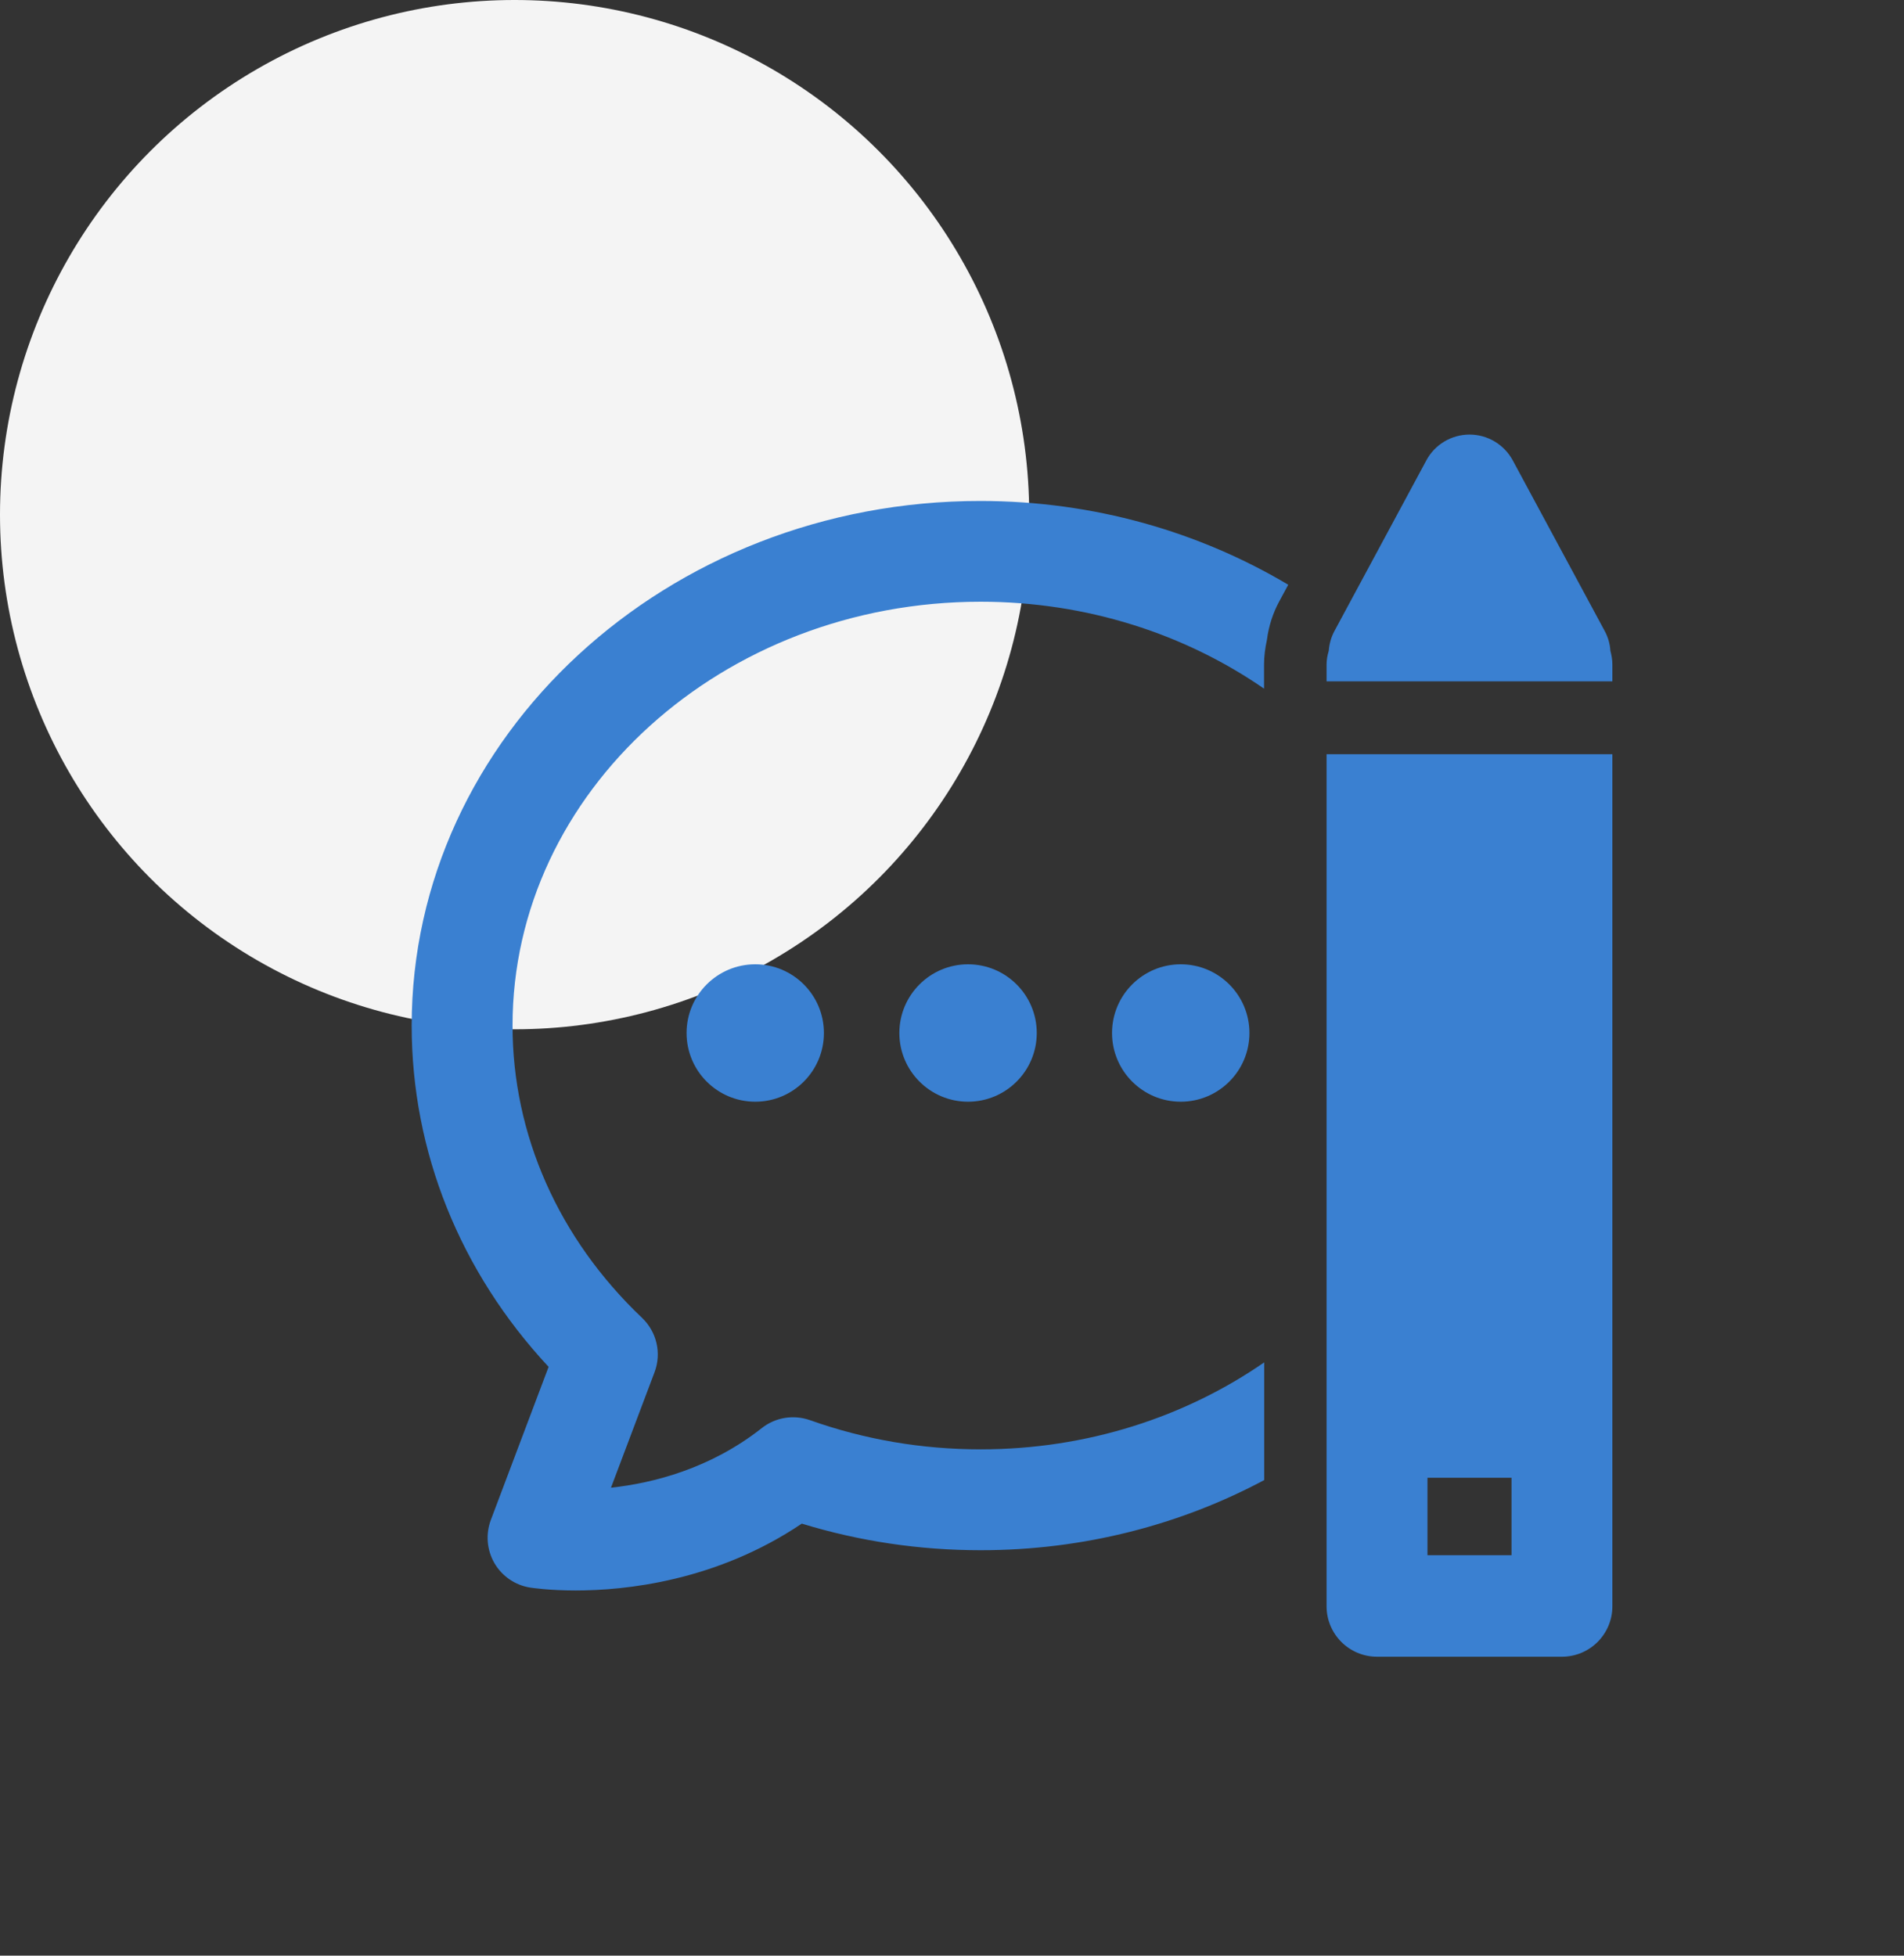 <svg width="37" height="38" viewBox="0 0 37 38" fill="none" xmlns="http://www.w3.org/2000/svg">
<rect x="0" y="0" width="37" height="38" fill="#333333" stroke="none"/>
<circle cx="10" cy="10" r="10" fill="#F4F4F4"/>
<mask id="mask0" mask-type="alpha" maskUnits="userSpaceOnUse" x="2" y="3" width="35" height="35">
<rect x="2" y="3" width="35" height="35" fill="#C4C4C4"/>
</mask>
<g mask="url(#mask0)">
<path d="M13.342 20.072C13.342 20.809 13.939 21.407 14.677 21.407C15.414 21.407 16.011 20.809 16.011 20.072C16.011 19.335 15.414 18.737 14.677 18.737C13.939 18.737 13.342 19.335 13.342 20.072Z" fill="#3A80D1"/>
<path d="M17.477 20.072C17.477 20.809 18.075 21.407 18.812 21.407C19.549 21.407 20.147 20.809 20.147 20.072C20.147 19.335 19.549 18.737 18.812 18.737C18.075 18.737 17.477 19.335 17.477 20.072Z" fill="#3A80D1"/>
<path d="M21.61 20.072C21.61 20.809 22.208 21.407 22.945 21.407C23.682 21.407 24.28 20.809 24.28 20.072C24.28 19.335 23.682 18.737 22.945 18.737C22.208 18.737 21.61 19.335 21.61 20.072Z" fill="#3A80D1"/>
<path d="M31.294 12.644C31.286 12.513 31.25 12.382 31.183 12.259L29.398 8.947C29.231 8.637 28.907 8.444 28.558 8.444C28.206 8.444 27.882 8.637 27.717 8.947L25.933 12.259C25.866 12.382 25.832 12.513 25.821 12.647C25.796 12.731 25.779 12.82 25.779 12.912V13.239H31.333V12.912C31.333 12.817 31.317 12.731 31.294 12.644Z" fill="#3A80D1"/>
<path d="M25.779 31.211C25.779 31.752 26.218 32.191 26.759 32.191H30.353C30.895 32.191 31.333 31.752 31.333 31.211V14.655H25.779V31.211ZM27.74 28.714H29.373V30.219H27.74V28.714Z" fill="#3A80D1"/>
<path d="M8 19.927C8 22.381 8.941 24.713 10.661 26.559L9.539 29.532C9.435 29.809 9.46 30.116 9.608 30.373C9.756 30.627 10.013 30.803 10.304 30.848C10.34 30.853 10.672 30.904 11.186 30.904C12.141 30.904 13.914 30.728 15.581 29.605C16.704 29.949 17.871 30.122 19.058 30.122C21.063 30.122 22.945 29.625 24.567 28.759V26.472C23.037 27.53 21.127 28.162 19.058 28.162C17.916 28.162 16.802 27.972 15.741 27.595C15.422 27.483 15.07 27.539 14.805 27.748C13.805 28.536 12.694 28.818 11.873 28.907L12.719 26.665C12.859 26.296 12.764 25.88 12.476 25.606C10.854 24.065 9.96 22.049 9.96 19.927C9.96 15.386 14.04 11.692 19.055 11.692C21.124 11.692 23.034 12.323 24.564 13.381V13.239V12.912C24.564 12.756 24.584 12.597 24.62 12.432C24.654 12.167 24.735 11.915 24.86 11.684L25.034 11.362C23.308 10.335 21.256 9.734 19.052 9.734C12.959 9.732 8 14.306 8 19.927Z" fill="#3A80D1"/>
</g>
</svg>
